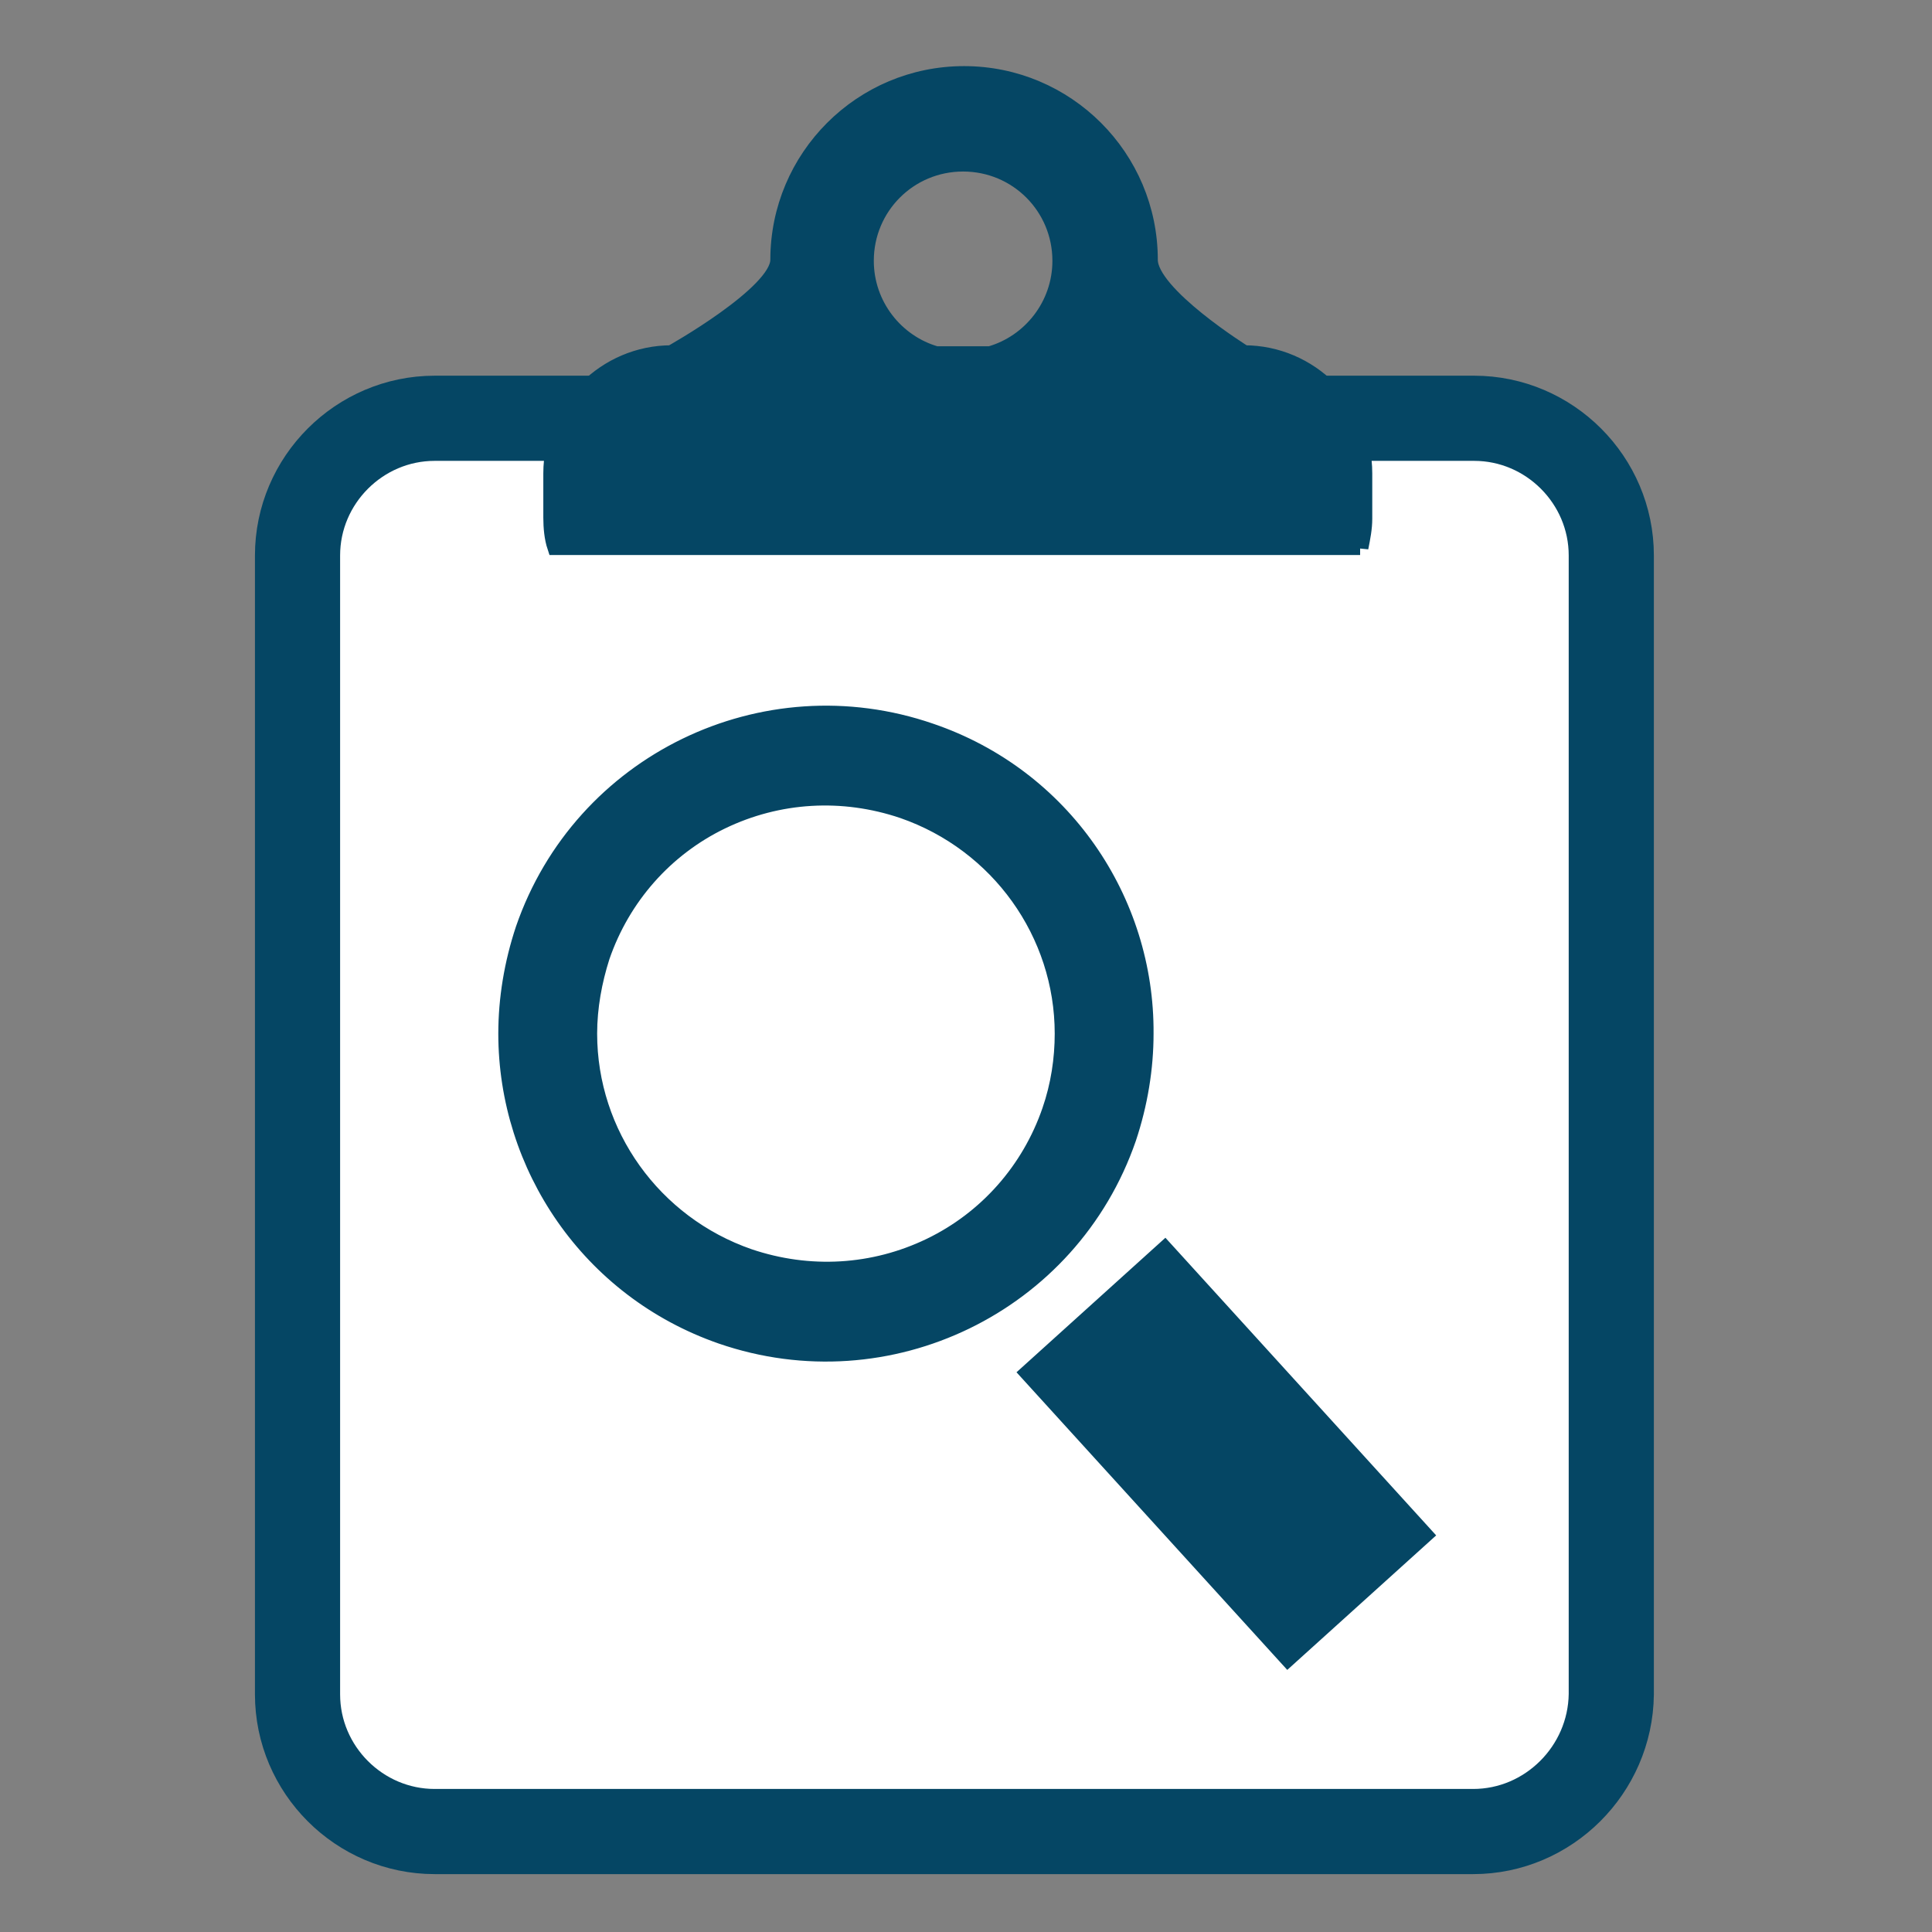 <?xml version="1.0" encoding="utf-8"?>
<!-- Generator: Adobe Illustrator 18.1.1, SVG Export Plug-In . SVG Version: 6.00 Build 0)  -->
<svg version="1.1" id="Capa_1" xmlns="http://www.w3.org/2000/svg" xmlns:xlink="http://www.w3.org/1999/xlink" x="0px" y="0px"
	 viewBox="0 0 200 200" style="enable-background:new 0 0 200 200;" xml:space="preserve">
<rect x="0" y="0" width="200" height="200" fill="#808080" stroke="none"/>
<style type="text/css">
	.st0{fill:#FFFFFF;stroke:#054664;stroke-width:8.816;stroke-miterlimit:10;}
	.st1{fill:#054664;stroke:#054664;stroke-width:1.712;stroke-miterlimit:10;}
	.st2{fill:#054664;stroke:#054664;stroke-width:1.232;stroke-miterlimit:10;}
</style>
<g>
	<path class="st0" d="M152.5,189.6H45c-7.8,0-14.2-6.4-14.2-14.2V57.5c0-7.8,6.4-14.2,14.2-14.2h107.6c7.8,0,14.2,6.4,14.2,14.2
		v117.9C166.7,183.2,160.3,189.6,152.5,189.6z"/>
	<path class="st1" d="M140.8,56.7c0.2-1,0.4-2,0.4-3V49c0-6.8-5.6-12.4-12.4-12.4c0,0-9.8-6.1-9.8-9.7c0-10.6-8.6-19.2-19.2-19.2
		s-19.2,8.6-19.2,19.2c0,3.5-11.1,9.7-11.1,9.7c-6.8,0-12.4,5.6-12.4,12.4v4.6c0,1,0.1,2.1,0.4,3h83.3L140.8,56.7L140.8,56.7z
		 M99.7,16.9c5.6,0,10.1,4.5,10.1,10.1c0,4.6-3.1,8.5-7.3,9.7h-5.6c-4.2-1.2-7.3-5.1-7.3-9.7C89.6,21.4,94.1,16.9,99.7,16.9z"/>
	<g>
		<polygon class="st2" points="106.1,142.1 120.6,129 147.8,158.9 133.3,172 		"/>
		<path class="st2" d="M96.4,75.5C79,69.5,60,78.7,54,96.1c-1.2,3.6-1.8,7.3-1.8,10.9c0,13.8,8.6,26.7,22.4,31.5
			c17.4,6,36.4-3.2,42.4-20.6c1.2-3.6,1.8-7.3,1.8-10.9C118.9,93.1,110.2,80.2,96.4,75.5z M108.5,114.9c-2.1,6.1-6.5,11.1-12.3,13.9
			s-12.4,3.2-18.6,1.1c-9.8-3.4-16.4-12.6-16.4-22.9c0-2.7,0.5-5.4,1.3-7.9l0,0C64.6,93,69,88,74.8,85.2c5.8-2.8,12.4-3.2,18.6-1.1
			c9.8,3.4,16.4,12.6,16.4,22.9C109.8,109.6,109.4,112.3,108.5,114.9z"/>
	</g>
</g>
</svg>
